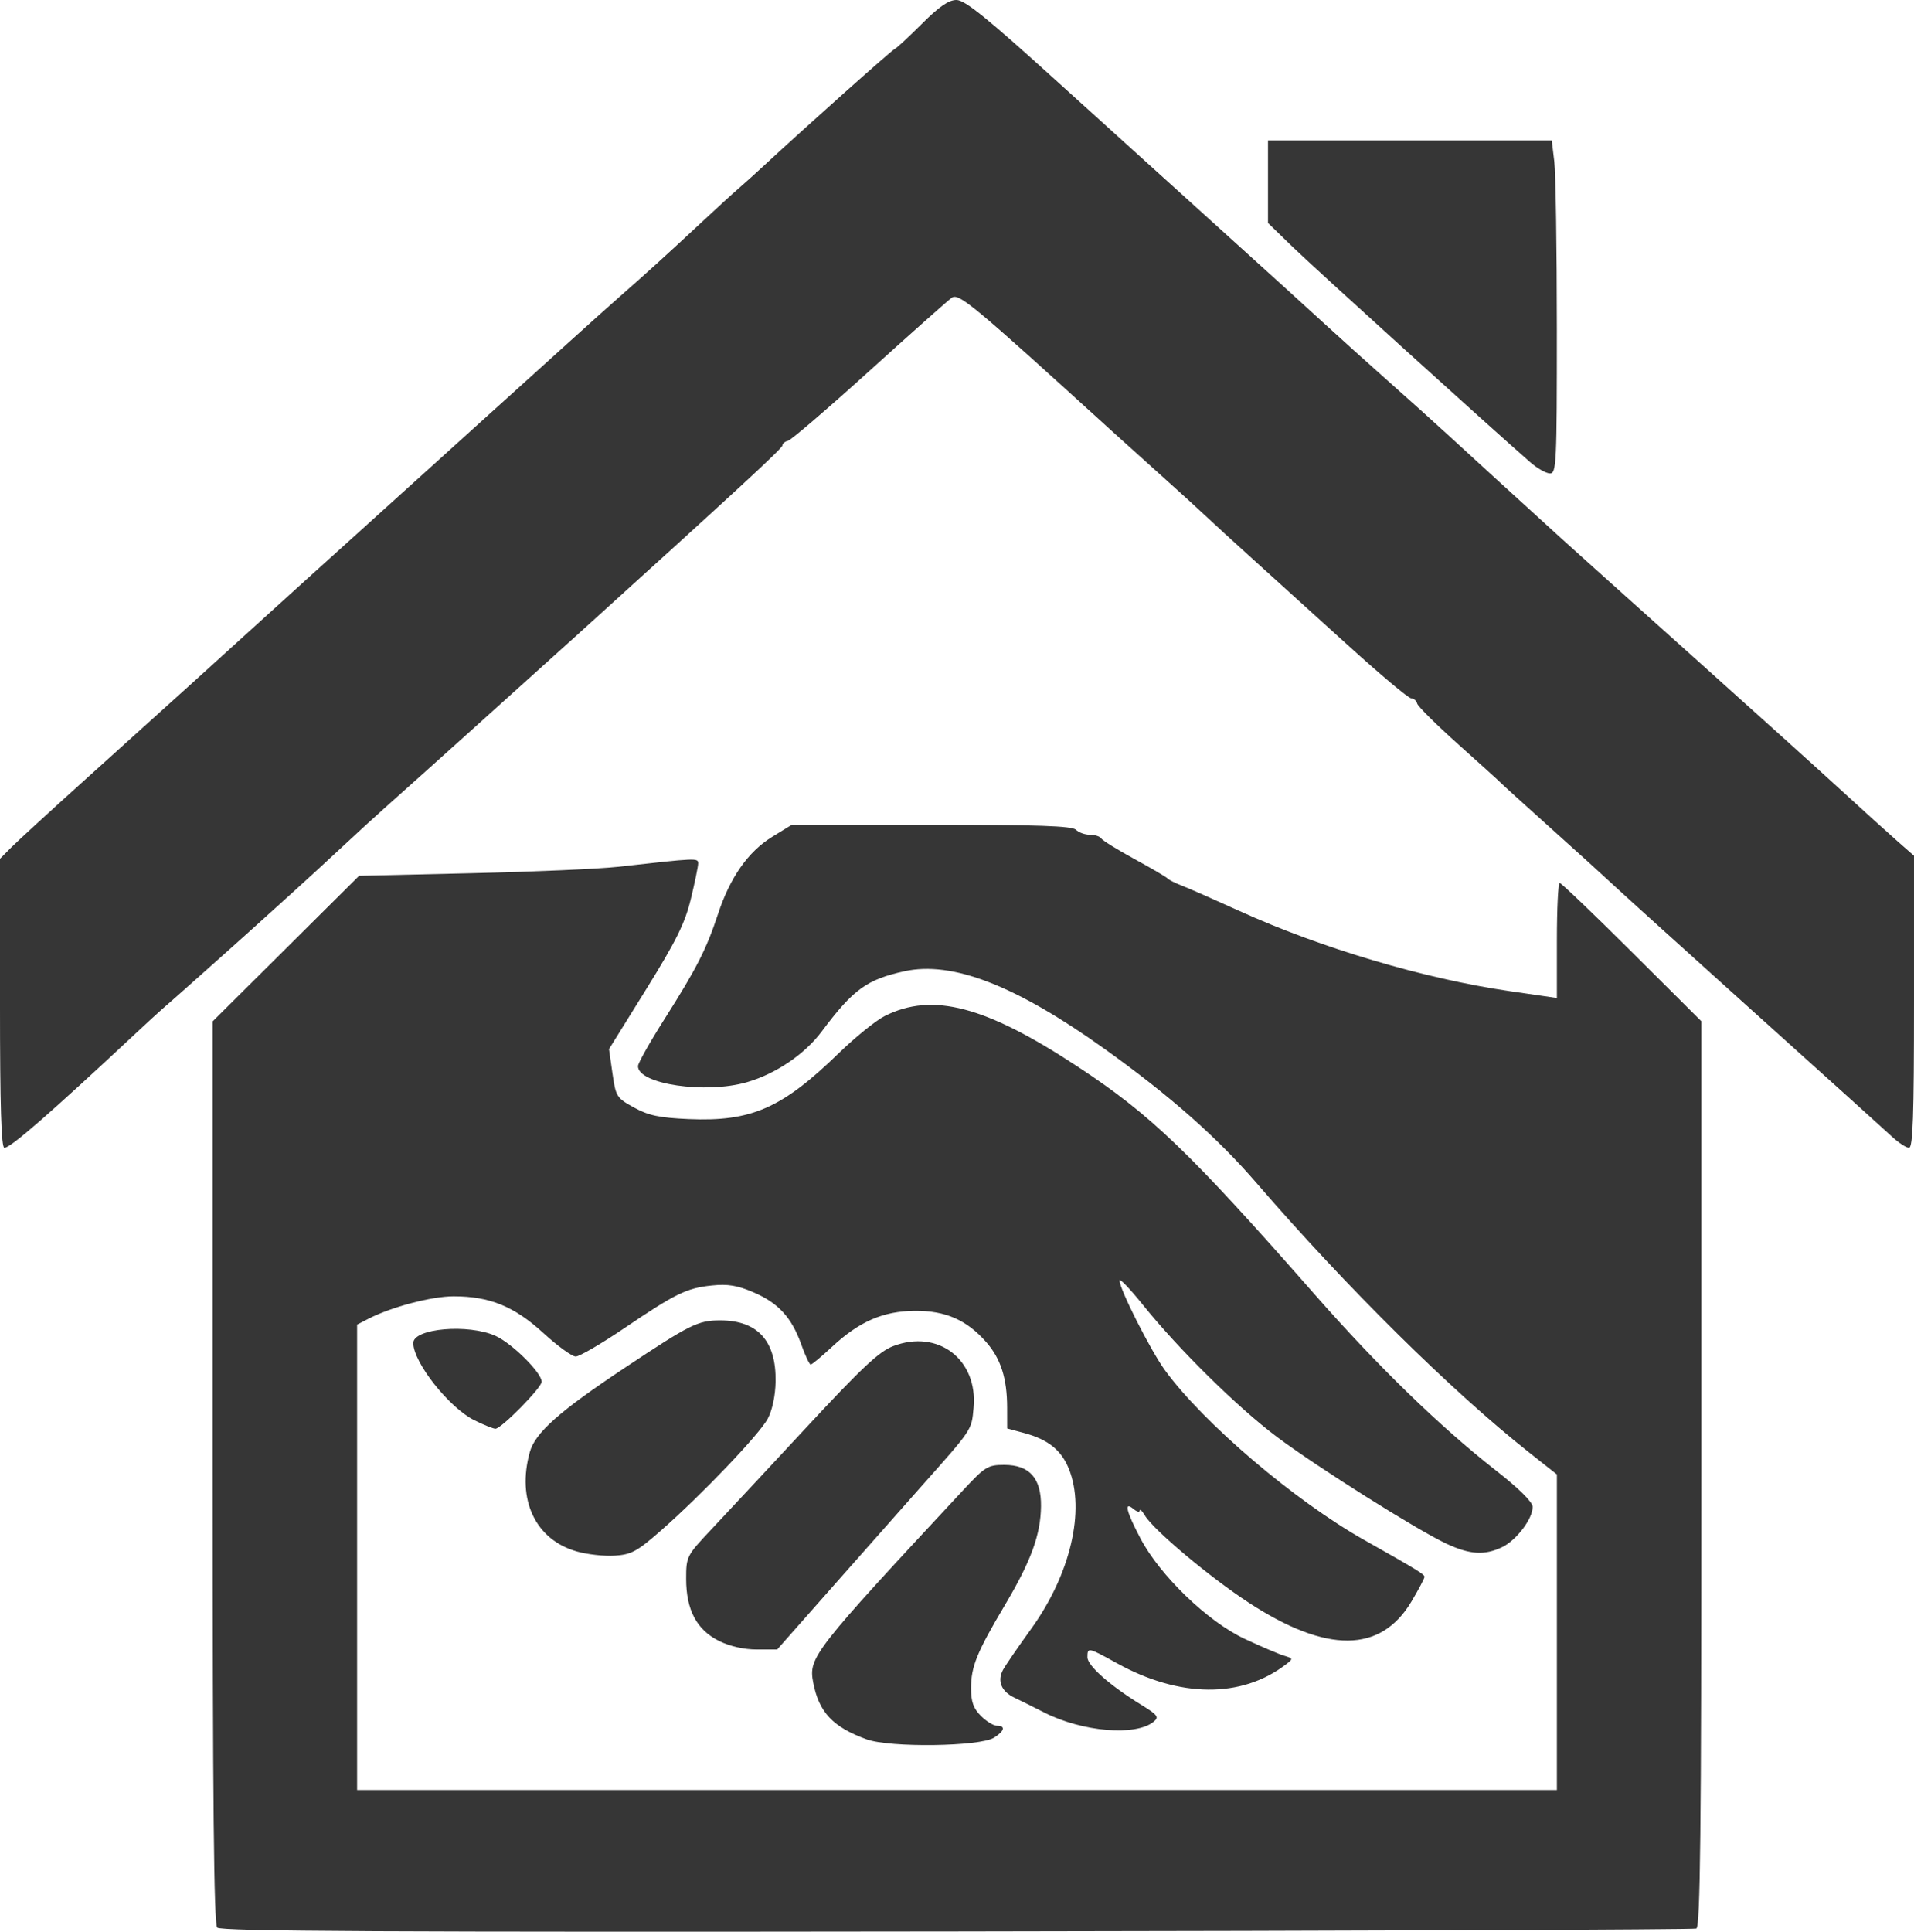 <?xml version="1.0" encoding="UTF-8" standalone="no"?>
<svg
   xmlns:dc="http://purl.org/dc/elements/1.1/"
   xmlns:cc="http://creativecommons.org/ns#"
   xmlns:rdf="http://www.w3.org/1999/02/22-rdf-syntax-ns#"
   xmlns:svg="http://www.w3.org/2000/svg"
   xmlns="http://www.w3.org/2000/svg"
   version="1.1"
   id="svg3336"
   viewBox="0 0 477 481.318"
   height="135.839mm"
   width="134.62mm">
  <defs
     id="defs3338" />
  <g
     transform="translate(-145.429,-256.505)"
     id="layer1">
    <path
       id="path3357"
       d="m 199.557,736.797 c -0.824,-0.882 -1.128,-31.513 -1.128,-113.506 l 0,-112.298 18.25,-18.135 18.25,-18.135 28,-0.643 c 15.4,-0.353 31.825,-1.072 36.5,-1.596 19.825,-2.223 20,-2.231 19.992,-0.822 0,0.738 -0.826,4.718 -1.826,8.843 -1.466,6.048 -3.616,10.394 -11.104,22.45 l -9.286,14.95 0.862,6.036 c 0.831,5.817 1.025,6.126 5.362,8.514 3.619,1.992 6.283,2.556 13.605,2.877 15.626,0.685 23.273,-2.665 37.395,-16.384 4.125,-4.007 9.3,-8.191 11.5,-9.296 11.877,-5.969 25.078,-2.513 48,12.568 18.382,12.095 27.901,21.239 59.174,56.849 15.706,17.884 31.179,32.916 45.027,43.743 5.815,4.546 9.219,7.907 9.25,9.131 0.075,2.913 -4.039,8.356 -7.601,10.057 -4.381,2.092 -8.024,1.869 -13.849,-0.845 -7.317,-3.41 -32.297,-19.14 -42.289,-26.63 -9.738,-7.299 -24.43,-21.765 -33.288,-32.777 -3.257,-4.049 -5.923,-6.839 -5.923,-6.2 0,2.144 7.715,17.405 11.287,22.329 9.537,13.142 32.392,32.602 49.791,42.395 12.848,7.231 14.922,8.499 14.922,9.123 0,0.384 -1.462,3.154 -3.25,6.155 -7.661,12.861 -21.096,12.966 -40.493,0.318 -9.787,-6.381 -23.812,-18.159 -25.972,-21.809 -0.668,-1.129 -1.231,-1.66 -1.25,-1.181 -0.02,0.48 -0.711,0.312 -1.536,-0.372 -2.47,-2.05 -1.857,0.544 1.74,7.36 4.875,9.239 16.705,20.647 25.869,24.948 4.065,1.908 8.488,3.801 9.828,4.207 2.373,0.719 2.386,0.778 0.5,2.221 -11.039,8.45 -26.479,8.331 -42.099,-0.322 -7.196,-3.986 -7.338,-4.015 -7.338,-1.481 0,2.083 5.577,7.019 13.304,11.775 4.207,2.59 4.609,3.119 3.232,4.262 -4.436,3.681 -17.805,2.563 -27.316,-2.284 -2.596,-1.323 -5.95,-2.991 -7.453,-3.706 -3.226,-1.535 -4.29,-4.133 -2.819,-6.882 0.582,-1.088 3.758,-5.717 7.057,-10.288 9.753,-13.511 13.515,-29.472 9.382,-39.803 -1.873,-4.68 -5.185,-7.338 -11.146,-8.942 l -4.241,-1.142 -0.01,-5.211 c -0.01,-7.251 -1.578,-12.167 -5.204,-16.298 -4.853,-5.527 -10.174,-7.858 -17.79,-7.795 -7.913,0.066 -13.865,2.652 -20.652,8.972 -2.604,2.425 -4.992,4.409 -5.307,4.409 -0.315,0 -1.363,-2.228 -2.331,-4.952 -2.397,-6.75 -5.699,-10.367 -11.898,-13.033 -4.05,-1.742 -6.404,-2.13 -10.411,-1.717 -6.292,0.649 -9.018,1.985 -22.078,10.819 -5.596,3.786 -10.928,6.883 -11.846,6.883 -0.919,0 -4.537,-2.627 -8.041,-5.838 -7.265,-6.657 -13.386,-9.162 -22.386,-9.162 -5.498,0 -15.54,2.655 -21.3,5.631 l -2.75,1.421 0,57.974 0,57.974 149.5,0 149.5,0 0,-39.313 0,-39.313 -6.99,-5.523 c -19.171,-15.147 -45.565,-41.238 -67.852,-67.073 -9.815,-11.378 -21.615,-21.794 -37.857,-33.416 -22.137,-15.841 -37.956,-21.98 -49.899,-19.366 -9.382,2.054 -12.78,4.528 -20.607,15.004 -4.232,5.665 -11.423,10.545 -18.62,12.637 -10.305,2.996 -27.176,0.515 -27.176,-3.997 0,-0.722 2.973,-5.999 6.606,-11.727 8.049,-12.688 10.458,-17.415 13.342,-26.182 2.991,-9.092 7.512,-15.534 13.476,-19.203 l 4.924,-3.029 34.777,0 c 26.488,0 35.074,0.298 36.026,1.25 0.687,0.688 2.258,1.25 3.49,1.25 1.232,0 2.495,0.411 2.805,0.912 0.31,0.502 4.049,2.817 8.309,5.145 4.26,2.328 7.97,4.505 8.245,4.838 0.275,0.333 1.85,1.126 3.5,1.762 1.65,0.636 8.12,3.484 14.379,6.327 20.39,9.264 46.053,16.875 67.328,19.966 l 11.794,1.714 0,-14.332 c 0,-7.883 0.314,-14.332 0.697,-14.332 0.383,0 8.483,7.751 18,17.225 l 17.303,17.225 0,112.807 c 0,89.326 -0.26,112.905 -1.25,113.28 -0.688,0.261 -83.655,0.584 -184.372,0.719 -142.058,0.19 -183.375,-0.026 -184.25,-0.963 z m 161.872,-46.899 c -8.444,-3.054 -11.928,-6.763 -13.345,-14.206 -1.184,-6.222 0,-7.737 37.424,-47.938 5.426,-5.828 6.114,-6.25 10.195,-6.25 6.305,0 9.249,3.322 9.159,10.333 -0.091,7.076 -2.482,13.622 -8.963,24.539 -7.045,11.865 -8.47,15.365 -8.47,20.796 0,3.363 0.588,5.012 2.455,6.878 1.35,1.35 3.15,2.455 4,2.455 2.213,0 1.906,1.288 -0.705,2.957 -3.503,2.239 -25.914,2.547 -31.75,0.437 z m -36.794,-24.521 c -5.56,-2.752 -8.206,-7.737 -8.206,-15.461 0,-5.579 0.099,-5.773 6.25,-12.304 3.438,-3.65 14.062,-15.049 23.61,-25.331 13.926,-14.998 18.227,-19.026 21.741,-20.368 11.211,-4.281 21.15,3.352 20.029,15.382 -0.526,5.643 -0.15,5.08 -13.147,19.71 -3.42,3.85 -12.875,14.537 -21.01,23.75 l -14.791,16.75 -5.09,-7.9e-4 c -3.176,-4.9e-4 -6.705,-0.8 -9.384,-2.126 z m -35.5,-22.317 c -10.272,-2.937 -14.965,-12.883 -11.672,-24.738 1.339,-4.82 7.317,-10.13 23.575,-20.941 16.469,-10.95 18.331,-11.876 23.891,-11.876 9.337,0 13.968,5.122 13.792,15.254 -0.061,3.503 -0.822,7.11 -1.946,9.221 -2.084,3.914 -16.534,19.041 -26.675,27.926 -5.896,5.166 -7.321,5.939 -11.453,6.213 -2.595,0.172 -6.876,-0.304 -9.512,-1.057 z m -25.476,-32.671 c -6.291,-3.114 -15.23,-14.411 -15.23,-19.247 0,-3.656 13.753,-4.845 20.5,-1.772 4.156,1.893 11.5,9.187 11.5,11.421 0,1.477 -10.078,11.713 -11.531,11.712 -0.533,-4.3e-4 -2.89,-0.952 -5.239,-2.114 z M 145.429,506.496 l 0,-36.009 2.75,-2.776 c 1.512,-1.527 9.724,-9.06 18.248,-16.741 22.027,-19.847 37.861,-34.163 42.502,-38.425 2.2,-2.021 18.625,-16.875 36.5,-33.01 17.875,-16.135 36.55,-33.015 41.5,-37.513 4.95,-4.497 11.023,-9.941 13.495,-12.097 5.625,-4.907 11.646,-10.378 20.052,-18.224 3.601,-3.36 7.651,-7.058 9,-8.216 1.349,-1.159 4.253,-3.775 6.453,-5.814 10.588,-9.814 31.763,-28.7 32.472,-28.962 0.439,-0.162 3.478,-2.975 6.753,-6.25 4.315,-4.315 6.694,-5.955 8.639,-5.955 2.085,0 7.532,4.392 24.41,19.681 11.949,10.824 30.723,27.812 41.719,37.75 10.996,9.938 22.696,20.561 26,23.607 3.304,3.046 10.282,9.329 15.507,13.962 5.225,4.633 12.206,10.916 15.514,13.962 5.106,4.702 18.052,16.522 27.578,25.181 3.673,3.339 7.288,6.584 35.407,31.787 13.75,12.324 29.275,26.327 34.5,31.118 5.225,4.791 11.412,10.392 13.75,12.447 l 4.25,3.736 0,36.384 c 0,28.443 -0.273,36.383 -1.25,36.379 -0.688,-0.003 -2.6,-1.259 -4.25,-2.792 -1.65,-1.533 -16.95,-15.335 -34,-30.671 -17.05,-15.336 -33.025,-29.774 -35.5,-32.085 -2.475,-2.311 -9.675,-8.843 -16,-14.516 -6.325,-5.673 -11.725,-10.573 -12,-10.888 -0.275,-0.315 -5,-4.595 -10.5,-9.51 -5.5,-4.915 -10.146,-9.521 -10.323,-10.235 -0.178,-0.714 -0.853,-1.299 -1.5,-1.301 -0.647,-0.002 -7.702,-5.92 -15.677,-13.15 -7.975,-7.231 -18.533,-16.792 -23.462,-21.246 -4.929,-4.455 -10.388,-9.45 -12.13,-11.1 -1.742,-1.65 -6.687,-6.15 -10.989,-10 -4.302,-3.85 -9.869,-8.863 -12.37,-11.139 -34.985,-31.837 -38.109,-34.432 -39.9,-33.14 -0.975,0.703 -10.227,8.929 -20.561,18.279 -10.334,9.35 -19.418,17.145 -20.188,17.323 -0.769,0.178 -1.399,0.696 -1.399,1.152 0,0.726 -10.598,10.507 -51.5,47.535 -11.772,10.657 -41.056,36.984 -47.5,42.703 -2.475,2.197 -7.215,6.535 -10.533,9.64 -3.318,3.105 -8.718,8.07 -12,11.032 -3.282,2.962 -7.767,7.018 -9.967,9.014 -4.586,4.16 -21.383,19.105 -23.154,20.601 -0.651,0.55 -3.592,3.25 -6.535,6 -21.432,20.024 -31.159,28.5 -32.705,28.5 -0.787,0 -1.106,-10.376 -1.106,-36.009 z M 526.822,371.714 c -9.896,-8.63 -53.877,-48.481 -59.143,-53.589 l -6.25,-6.062 0,-10.279 0,-10.279 35.361,0 35.361,0 0.631,5.25 c 0.347,2.888 0.634,21.562 0.639,41.5 0.01,33.876 -0.106,36.247 -1.741,36.209 -0.963,-0.022 -3.148,-1.26 -4.857,-2.75 z"
       style="fill:#363636" />
  </g>
</svg>
